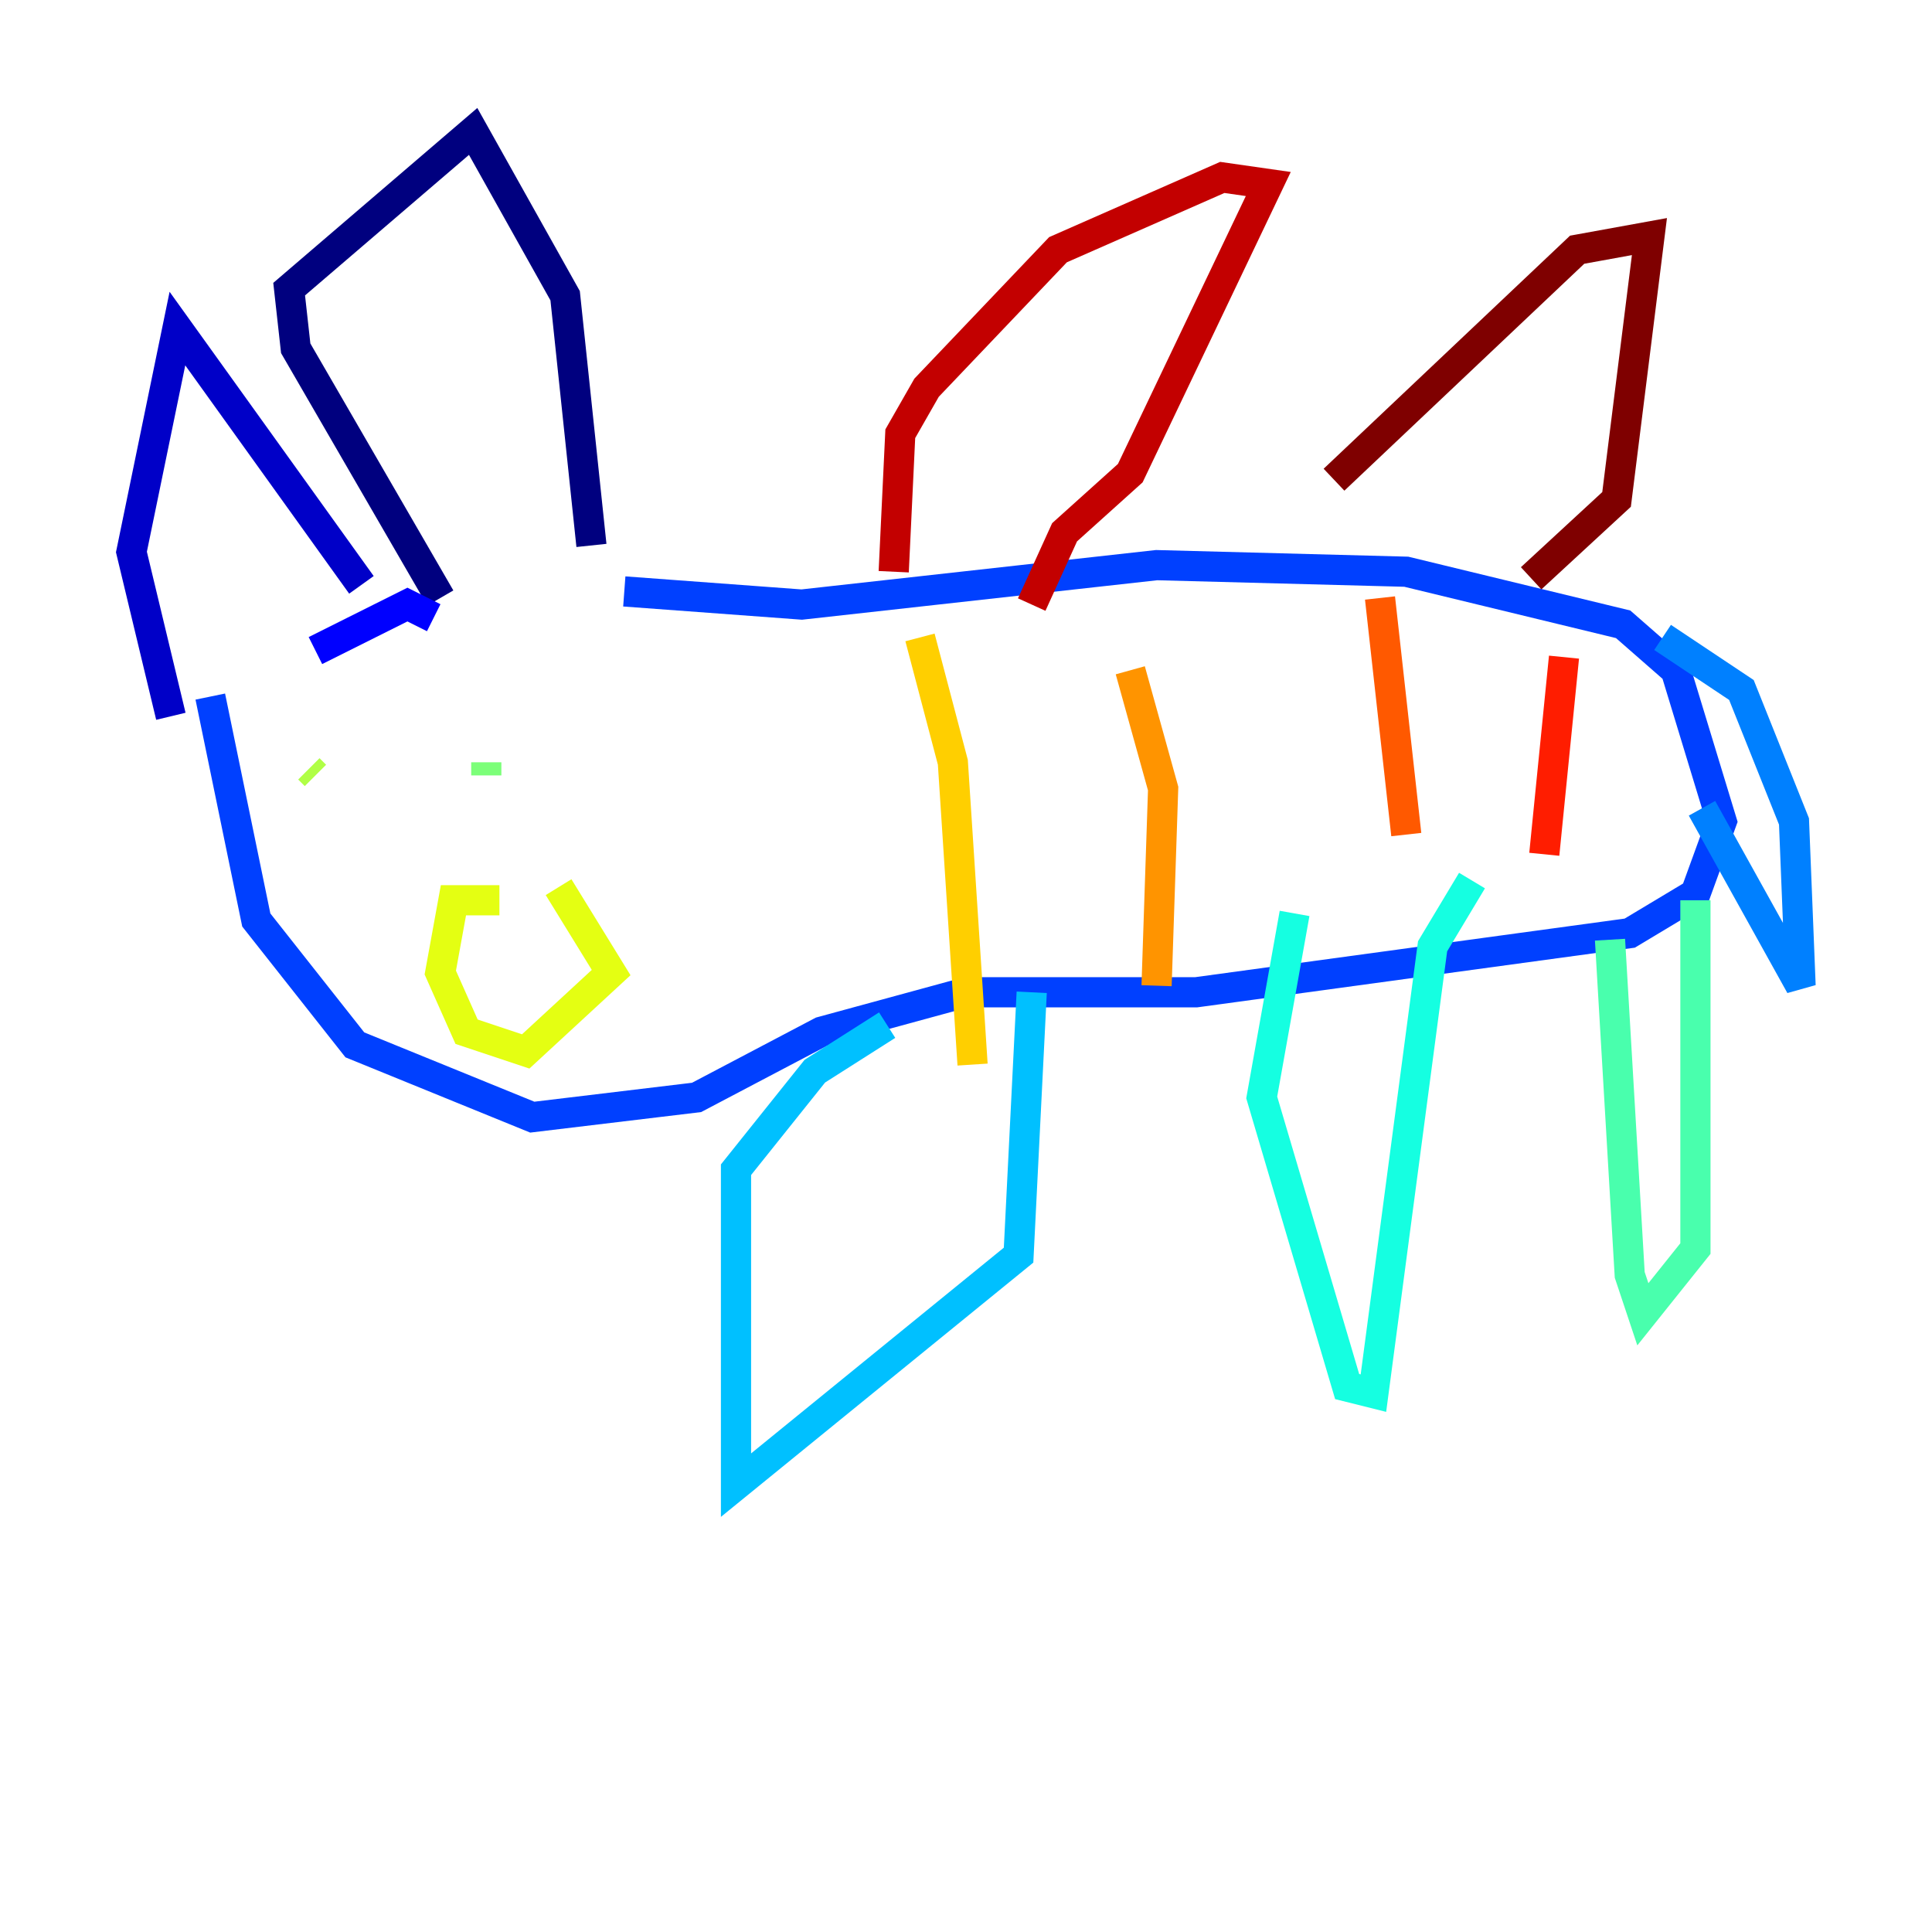 <?xml version="1.0" encoding="utf-8" ?>
<svg baseProfile="tiny" height="128" version="1.2" viewBox="0,0,128,128" width="128" xmlns="http://www.w3.org/2000/svg" xmlns:ev="http://www.w3.org/2001/xml-events" xmlns:xlink="http://www.w3.org/1999/xlink"><defs /><polyline fill="none" points="29.17,39.619 19.592,23.075 19.157,19.157 31.347,8.707 37.442,19.592 39.184,36.136" stroke="#00007f" stroke-width="2" /><polyline fill="none" points="23.946,38.748 11.755,21.769 8.707,36.571 11.32,47.456" stroke="#0000c8" stroke-width="2" /><polyline fill="none" points="20.898,43.102 26.993,40.054 28.735,40.925" stroke="#0000ff" stroke-width="2" /><polyline fill="none" points="13.932,46.15 16.98,60.952 23.51,69.225 35.265,74.014 46.15,72.707 54.422,68.354 64.0,65.742 79.238,65.742 107.973,61.823 112.326,59.211 114.068,54.422 111.02,44.408 107.537,41.361 93.17,37.878 76.626,37.442 53.116,40.054 41.361,39.184" stroke="#0040ff" stroke-width="2" /><polyline fill="none" points="110.15,42.231 115.374,45.714 118.857,54.422 119.293,65.306 112.762,53.551" stroke="#0080ff" stroke-width="2" /><polyline fill="none" points="58.776,67.918 53.986,70.966 48.762,77.497 48.762,98.395 67.483,83.156 68.354,65.742" stroke="#00c0ff" stroke-width="2" /><polyline fill="none" points="85.769,60.517 83.592,72.707 89.252,91.864 90.993,92.299 94.912,62.694 97.524,58.34" stroke="#15ffe1" stroke-width="2" /><polyline fill="none" points="106.667,62.258 107.973,84.463 108.844,87.075 112.326,82.721 112.326,59.646" stroke="#49ffad" stroke-width="2" /><polyline fill="none" points="32.218,50.503 32.218,51.374" stroke="#7cff79" stroke-width="2" /><polyline fill="none" points="20.463,50.939 20.898,51.374" stroke="#b0ff46" stroke-width="2" /><polyline fill="none" points="33.088,59.646 30.041,59.646 29.17,64.435 30.912,68.354 34.83,69.66 40.49,64.435 37.007,58.776" stroke="#e4ff12" stroke-width="2" /><polyline fill="none" points="60.952,42.231 63.129,50.503 64.435,70.531" stroke="#ffcf00" stroke-width="2" /><polyline fill="none" points="74.884,44.408 77.061,52.245 76.626,65.306" stroke="#ff9400" stroke-width="2" /><polyline fill="none" points="91.429,39.619 93.17,55.292" stroke="#ff5900" stroke-width="2" /><polyline fill="none" points="103.619,43.537 102.313,56.599" stroke="#ff1d00" stroke-width="2" /><polyline fill="none" points="59.211,37.878 59.646,28.735 61.388,25.687 70.095,16.544 80.98,11.755 84.027,12.191 74.884,31.347 70.531,35.265 68.354,40.054" stroke="#c30000" stroke-width="2" /><polyline fill="none" points="88.381,31.782 104.49,16.544 109.279,15.674 107.102,33.088 101.442,38.313" stroke="#7f0000" stroke-width="2" /></svg>